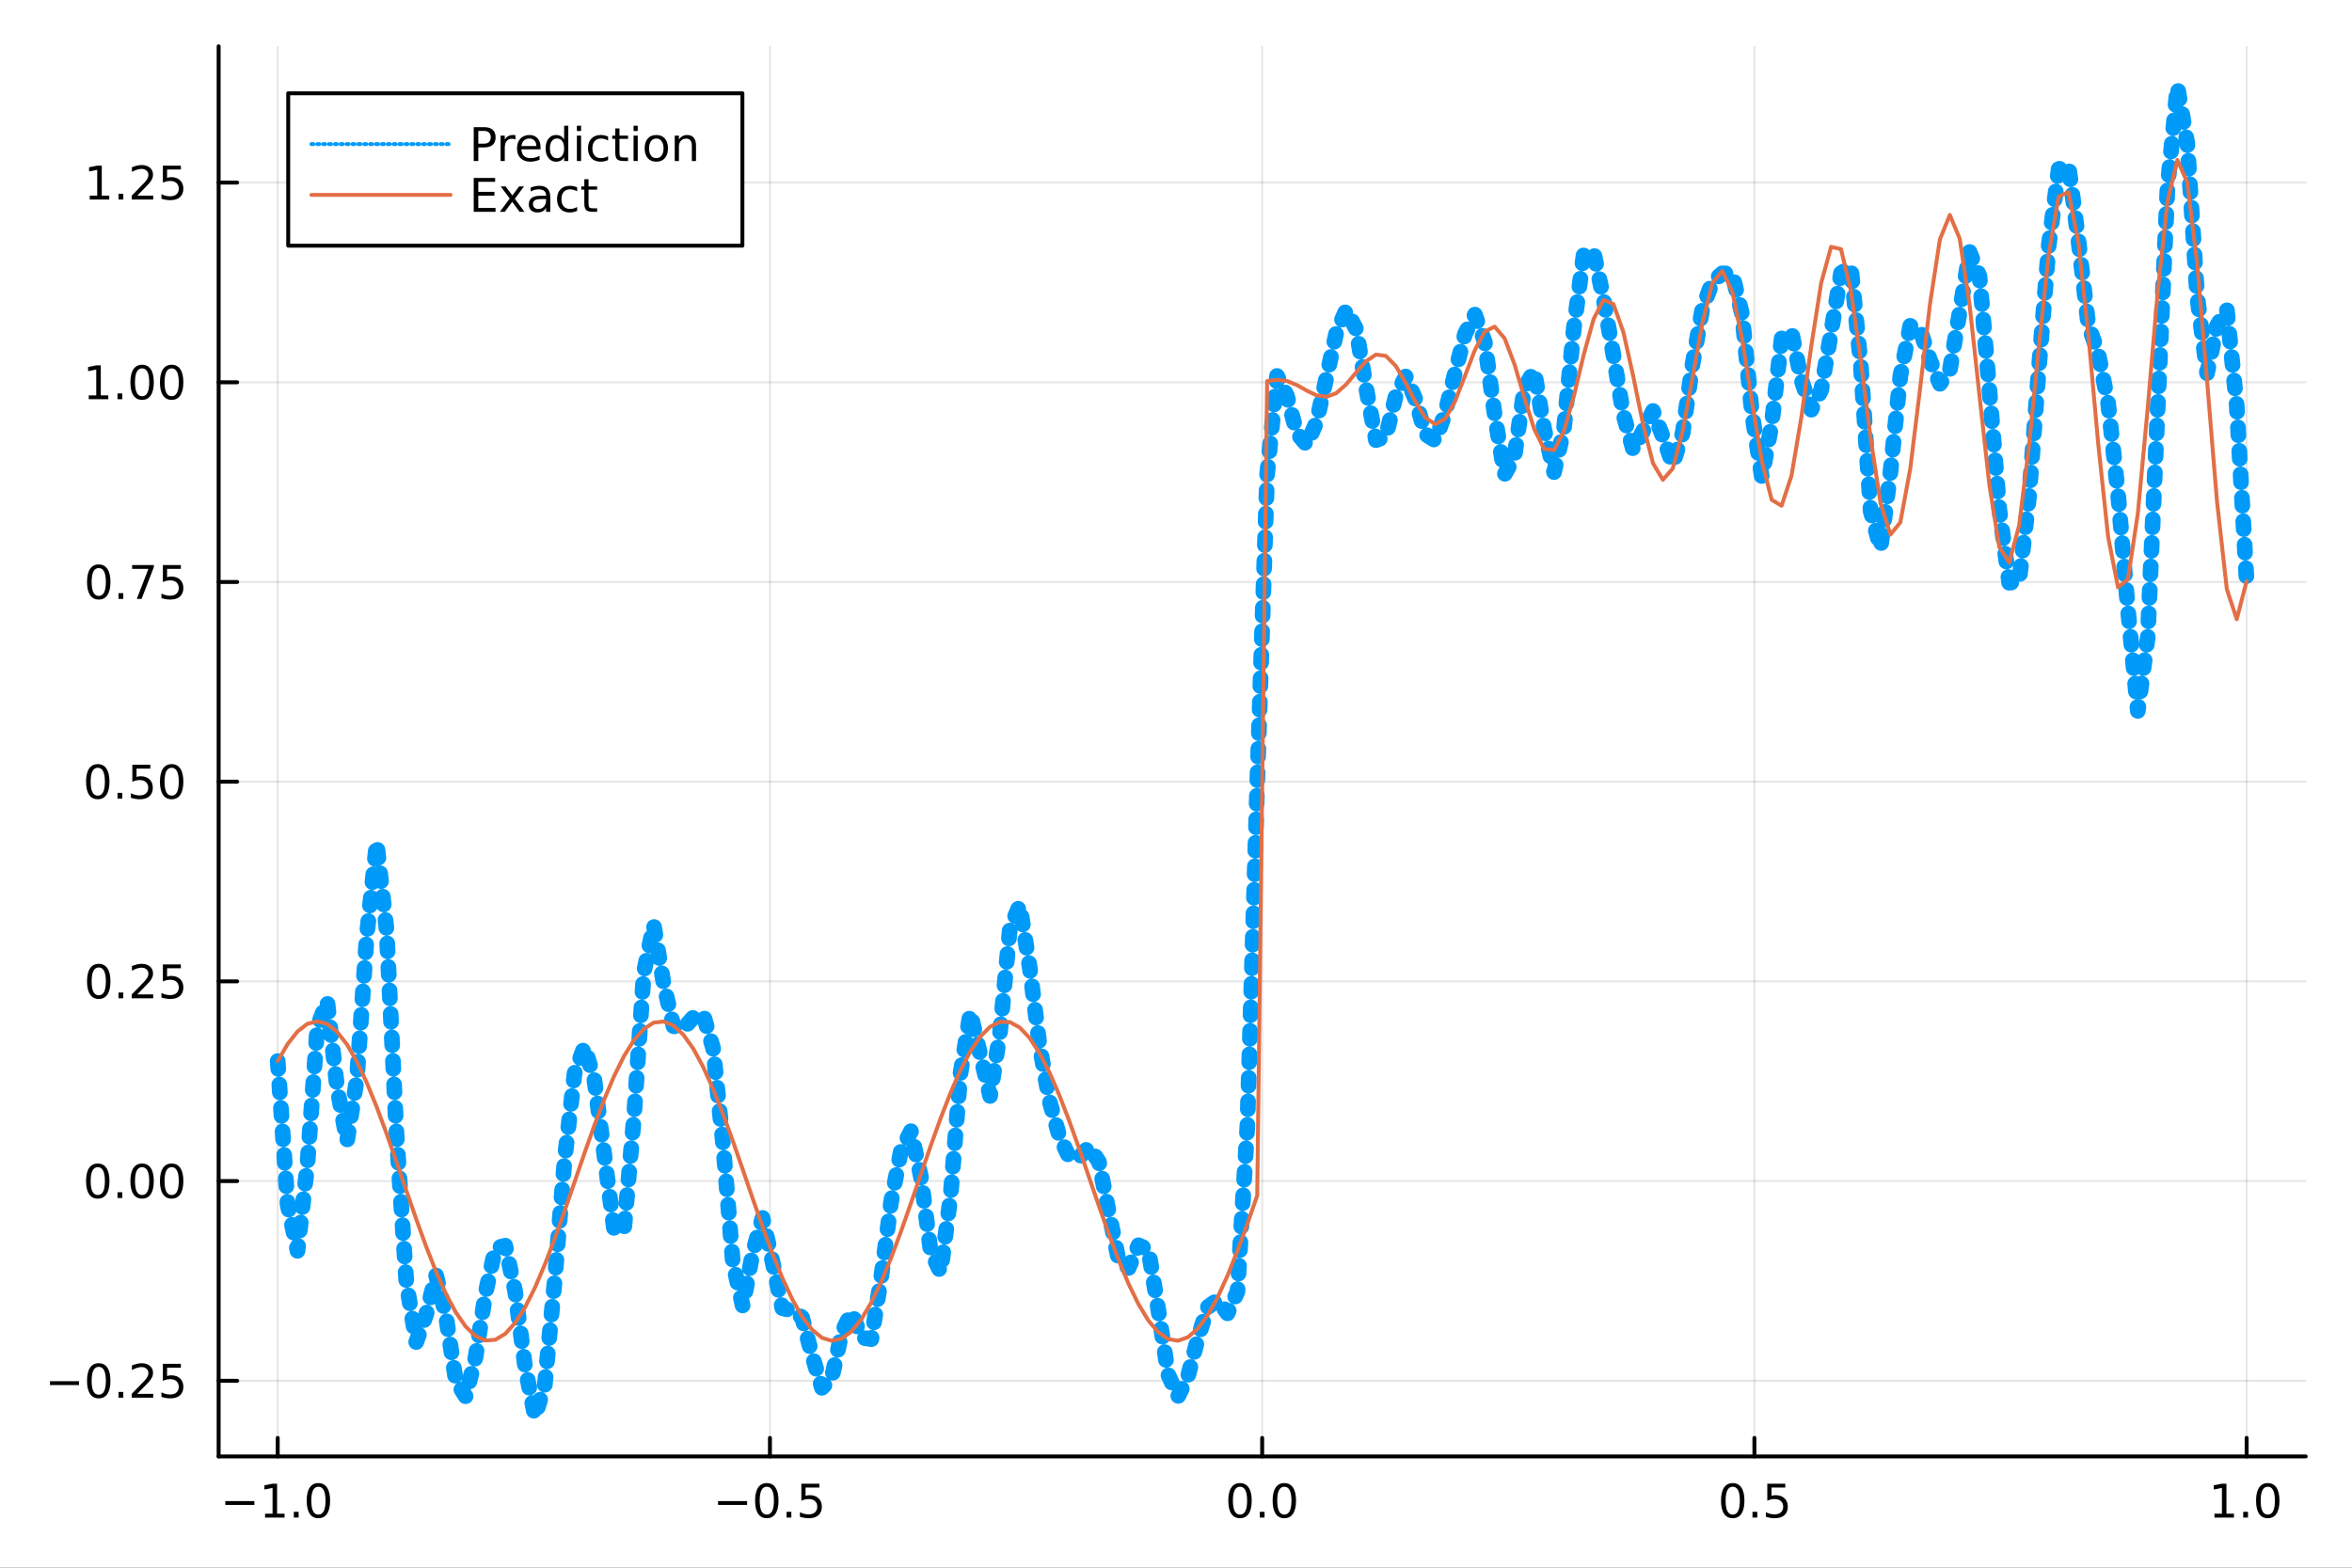 <?xml version="1.0" encoding="utf-8"?>
<svg xmlns="http://www.w3.org/2000/svg" xmlns:xlink="http://www.w3.org/1999/xlink" width="600" height="400" viewBox="0 0 2400 1600">
<rect x="0" y="0" width="2400" height="1600" fill="#333333" stroke="none"/>
<defs>
  <clipPath id="clip400">
    <rect x="0" y="0" width="2400" height="1600"/>
  </clipPath>
</defs>
<path clip-path="url(#clip400)" d="
M0 1600 L2400 1600 L2400 0 L0 0  Z
  " fill="#ffffff" fill-rule="evenodd" fill-opacity="1"/>
<defs>
  <clipPath id="clip401">
    <rect x="480" y="0" width="1681" height="1600"/>
  </clipPath>
</defs>
<path clip-path="url(#clip400)" d="
M223.103 1486.45 L2352.76 1486.45 L2352.76 47.244 L223.103 47.244  Z
  " fill="#ffffff" fill-rule="evenodd" fill-opacity="1"/>
<defs>
  <clipPath id="clip402">
    <rect x="223" y="47" width="2131" height="1440"/>
  </clipPath>
</defs>
<polyline clip-path="url(#clip402)" style="stroke:#000000; stroke-linecap:round; stroke-linejoin:round; stroke-width:2; stroke-opacity:0.1; fill:none" points="
  283.376,1486.45 283.376,47.244 
  "/>
<polyline clip-path="url(#clip402)" style="stroke:#000000; stroke-linecap:round; stroke-linejoin:round; stroke-width:2; stroke-opacity:0.1; fill:none" points="
  785.652,1486.45 785.652,47.244 
  "/>
<polyline clip-path="url(#clip402)" style="stroke:#000000; stroke-linecap:round; stroke-linejoin:round; stroke-width:2; stroke-opacity:0.1; fill:none" points="
  1287.93,1486.45 1287.93,47.244 
  "/>
<polyline clip-path="url(#clip402)" style="stroke:#000000; stroke-linecap:round; stroke-linejoin:round; stroke-width:2; stroke-opacity:0.1; fill:none" points="
  1790.21,1486.45 1790.21,47.244 
  "/>
<polyline clip-path="url(#clip402)" style="stroke:#000000; stroke-linecap:round; stroke-linejoin:round; stroke-width:2; stroke-opacity:0.1; fill:none" points="
  2292.48,1486.45 2292.48,47.244 
  "/>
<polyline clip-path="url(#clip400)" style="stroke:#000000; stroke-linecap:round; stroke-linejoin:round; stroke-width:4; stroke-opacity:1; fill:none" points="
  223.103,1486.45 2352.76,1486.45 
  "/>
<polyline clip-path="url(#clip400)" style="stroke:#000000; stroke-linecap:round; stroke-linejoin:round; stroke-width:4; stroke-opacity:1; fill:none" points="
  283.376,1486.45 283.376,1467.55 
  "/>
<polyline clip-path="url(#clip400)" style="stroke:#000000; stroke-linecap:round; stroke-linejoin:round; stroke-width:4; stroke-opacity:1; fill:none" points="
  785.652,1486.45 785.652,1467.55 
  "/>
<polyline clip-path="url(#clip400)" style="stroke:#000000; stroke-linecap:round; stroke-linejoin:round; stroke-width:4; stroke-opacity:1; fill:none" points="
  1287.93,1486.45 1287.93,1467.55 
  "/>
<polyline clip-path="url(#clip400)" style="stroke:#000000; stroke-linecap:round; stroke-linejoin:round; stroke-width:4; stroke-opacity:1; fill:none" points="
  1790.21,1486.45 1790.21,1467.55 
  "/>
<polyline clip-path="url(#clip400)" style="stroke:#000000; stroke-linecap:round; stroke-linejoin:round; stroke-width:4; stroke-opacity:1; fill:none" points="
  2292.48,1486.45 2292.48,1467.55 
  "/>
<path clip-path="url(#clip400)" d="M229.904 1532.02 L259.58 1532.02 L259.58 1535.95 L229.904 1535.95 L229.904 1532.02 Z" fill="#000000" fill-rule="evenodd" fill-opacity="1" /><path clip-path="url(#clip400)" d="M270.482 1544.91 L278.121 1544.91 L278.121 1518.55 L269.811 1520.21 L269.811 1515.95 L278.075 1514.29 L282.751 1514.29 L282.751 1544.91 L290.39 1544.91 L290.39 1548.85 L270.482 1548.85 L270.482 1544.91 Z" fill="#000000" fill-rule="evenodd" fill-opacity="1" /><path clip-path="url(#clip400)" d="M299.834 1542.97 L304.718 1542.97 L304.718 1548.85 L299.834 1548.85 L299.834 1542.97 Z" fill="#000000" fill-rule="evenodd" fill-opacity="1" /><path clip-path="url(#clip400)" d="M324.903 1517.37 Q321.292 1517.37 319.463 1520.93 Q317.658 1524.47 317.658 1531.6 Q317.658 1538.71 319.463 1542.27 Q321.292 1545.82 324.903 1545.82 Q328.538 1545.82 330.343 1542.27 Q332.172 1538.71 332.172 1531.6 Q332.172 1524.47 330.343 1520.93 Q328.538 1517.37 324.903 1517.37 M324.903 1513.66 Q330.713 1513.66 333.769 1518.27 Q336.848 1522.85 336.848 1531.6 Q336.848 1540.33 333.769 1544.94 Q330.713 1549.52 324.903 1549.52 Q319.093 1549.52 316.014 1544.94 Q312.959 1540.33 312.959 1531.6 Q312.959 1522.85 316.014 1518.27 Q319.093 1513.66 324.903 1513.66 Z" fill="#000000" fill-rule="evenodd" fill-opacity="1" /><path clip-path="url(#clip400)" d="M732.678 1532.02 L762.354 1532.02 L762.354 1535.95 L732.678 1535.95 L732.678 1532.02 Z" fill="#000000" fill-rule="evenodd" fill-opacity="1" /><path clip-path="url(#clip400)" d="M782.446 1517.37 Q778.835 1517.37 777.007 1520.93 Q775.201 1524.47 775.201 1531.6 Q775.201 1538.71 777.007 1542.27 Q778.835 1545.82 782.446 1545.82 Q786.081 1545.82 787.886 1542.27 Q789.715 1538.71 789.715 1531.6 Q789.715 1524.47 787.886 1520.93 Q786.081 1517.37 782.446 1517.37 M782.446 1513.66 Q788.257 1513.66 791.312 1518.27 Q794.391 1522.85 794.391 1531.6 Q794.391 1540.33 791.312 1544.94 Q788.257 1549.52 782.446 1549.52 Q776.636 1549.52 773.558 1544.94 Q770.502 1540.33 770.502 1531.6 Q770.502 1522.85 773.558 1518.27 Q776.636 1513.66 782.446 1513.66 Z" fill="#000000" fill-rule="evenodd" fill-opacity="1" /><path clip-path="url(#clip400)" d="M802.608 1542.97 L807.493 1542.97 L807.493 1548.85 L802.608 1548.85 L802.608 1542.97 Z" fill="#000000" fill-rule="evenodd" fill-opacity="1" /><path clip-path="url(#clip400)" d="M817.724 1514.29 L836.08 1514.29 L836.08 1518.22 L822.006 1518.22 L822.006 1526.7 Q823.025 1526.35 824.043 1526.19 Q825.062 1526 826.08 1526 Q831.867 1526 835.247 1529.17 Q838.627 1532.34 838.627 1537.76 Q838.627 1543.34 835.155 1546.44 Q831.682 1549.52 825.363 1549.52 Q823.187 1549.52 820.918 1549.15 Q818.673 1548.78 816.266 1548.04 L816.266 1543.34 Q818.349 1544.47 820.571 1545.03 Q822.793 1545.58 825.27 1545.58 Q829.275 1545.58 831.613 1543.48 Q833.951 1541.37 833.951 1537.76 Q833.951 1534.15 831.613 1532.04 Q829.275 1529.94 825.27 1529.94 Q823.395 1529.94 821.52 1530.35 Q819.668 1530.77 817.724 1531.65 L817.724 1514.29 Z" fill="#000000" fill-rule="evenodd" fill-opacity="1" /><path clip-path="url(#clip400)" d="M1265.31 1517.37 Q1261.7 1517.37 1259.87 1520.93 Q1258.07 1524.47 1258.07 1531.6 Q1258.07 1538.71 1259.87 1542.27 Q1261.7 1545.82 1265.31 1545.82 Q1268.95 1545.82 1270.75 1542.27 Q1272.58 1538.71 1272.58 1531.6 Q1272.58 1524.47 1270.75 1520.93 Q1268.95 1517.37 1265.31 1517.37 M1265.31 1513.66 Q1271.12 1513.66 1274.18 1518.27 Q1277.26 1522.85 1277.26 1531.6 Q1277.26 1540.33 1274.18 1544.94 Q1271.12 1549.52 1265.31 1549.52 Q1259.5 1549.52 1256.42 1544.94 Q1253.37 1540.33 1253.37 1531.6 Q1253.37 1522.85 1256.42 1518.27 Q1259.5 1513.66 1265.31 1513.66 Z" fill="#000000" fill-rule="evenodd" fill-opacity="1" /><path clip-path="url(#clip400)" d="M1285.48 1542.97 L1290.36 1542.97 L1290.36 1548.85 L1285.48 1548.85 L1285.48 1542.97 Z" fill="#000000" fill-rule="evenodd" fill-opacity="1" /><path clip-path="url(#clip400)" d="M1310.54 1517.37 Q1306.93 1517.37 1305.11 1520.93 Q1303.3 1524.47 1303.3 1531.6 Q1303.3 1538.71 1305.11 1542.27 Q1306.93 1545.82 1310.54 1545.82 Q1314.18 1545.82 1315.98 1542.27 Q1317.81 1538.71 1317.81 1531.6 Q1317.81 1524.47 1315.98 1520.93 Q1314.18 1517.37 1310.54 1517.37 M1310.54 1513.66 Q1316.35 1513.66 1319.41 1518.27 Q1322.49 1522.85 1322.49 1531.6 Q1322.49 1540.33 1319.41 1544.94 Q1316.35 1549.52 1310.54 1549.52 Q1304.73 1549.52 1301.66 1544.94 Q1298.6 1540.33 1298.6 1531.6 Q1298.6 1522.85 1301.66 1518.27 Q1304.73 1513.66 1310.54 1513.66 Z" fill="#000000" fill-rule="evenodd" fill-opacity="1" /><path clip-path="url(#clip400)" d="M1768.09 1517.37 Q1764.48 1517.37 1762.65 1520.93 Q1760.84 1524.47 1760.84 1531.6 Q1760.84 1538.71 1762.65 1542.27 Q1764.48 1545.82 1768.09 1545.82 Q1771.72 1545.82 1773.53 1542.27 Q1775.36 1538.71 1775.36 1531.6 Q1775.36 1524.47 1773.53 1520.93 Q1771.72 1517.37 1768.09 1517.37 M1768.09 1513.66 Q1773.9 1513.66 1776.95 1518.27 Q1780.03 1522.85 1780.03 1531.6 Q1780.03 1540.33 1776.95 1544.94 Q1773.9 1549.52 1768.09 1549.52 Q1762.28 1549.52 1759.2 1544.94 Q1756.14 1540.33 1756.14 1531.6 Q1756.14 1522.85 1759.2 1518.27 Q1762.28 1513.66 1768.09 1513.66 Z" fill="#000000" fill-rule="evenodd" fill-opacity="1" /><path clip-path="url(#clip400)" d="M1788.25 1542.97 L1793.13 1542.97 L1793.13 1548.85 L1788.25 1548.85 L1788.25 1542.97 Z" fill="#000000" fill-rule="evenodd" fill-opacity="1" /><path clip-path="url(#clip400)" d="M1803.37 1514.29 L1821.72 1514.29 L1821.72 1518.22 L1807.65 1518.22 L1807.65 1526.7 Q1808.67 1526.35 1809.69 1526.19 Q1810.7 1526 1811.72 1526 Q1817.51 1526 1820.89 1529.17 Q1824.27 1532.34 1824.27 1537.76 Q1824.27 1543.34 1820.8 1546.44 Q1817.32 1549.52 1811 1549.52 Q1808.83 1549.52 1806.56 1549.15 Q1804.31 1548.78 1801.91 1548.04 L1801.91 1543.34 Q1803.99 1544.47 1806.21 1545.03 Q1808.44 1545.58 1810.91 1545.58 Q1814.92 1545.58 1817.25 1543.48 Q1819.59 1541.37 1819.59 1537.76 Q1819.59 1534.15 1817.25 1532.04 Q1814.92 1529.94 1810.91 1529.94 Q1809.04 1529.94 1807.16 1530.35 Q1805.31 1530.77 1803.37 1531.65 L1803.37 1514.29 Z" fill="#000000" fill-rule="evenodd" fill-opacity="1" /><path clip-path="url(#clip400)" d="M2259.64 1544.91 L2267.27 1544.91 L2267.27 1518.55 L2258.96 1520.21 L2258.96 1515.95 L2267.23 1514.29 L2271.9 1514.29 L2271.9 1544.91 L2279.54 1544.91 L2279.54 1548.85 L2259.64 1548.85 L2259.64 1544.91 Z" fill="#000000" fill-rule="evenodd" fill-opacity="1" /><path clip-path="url(#clip400)" d="M2288.99 1542.97 L2293.87 1542.97 L2293.87 1548.85 L2288.99 1548.85 L2288.99 1542.97 Z" fill="#000000" fill-rule="evenodd" fill-opacity="1" /><path clip-path="url(#clip400)" d="M2314.06 1517.37 Q2310.45 1517.37 2308.62 1520.93 Q2306.81 1524.47 2306.81 1531.6 Q2306.81 1538.71 2308.62 1542.27 Q2310.45 1545.82 2314.06 1545.82 Q2317.69 1545.82 2319.5 1542.27 Q2321.33 1538.71 2321.33 1531.6 Q2321.33 1524.47 2319.5 1520.93 Q2317.69 1517.37 2314.06 1517.37 M2314.06 1513.66 Q2319.87 1513.66 2322.92 1518.27 Q2326 1522.85 2326 1531.6 Q2326 1540.33 2322.92 1544.94 Q2319.87 1549.52 2314.06 1549.52 Q2308.25 1549.52 2305.17 1544.94 Q2302.11 1540.33 2302.11 1531.6 Q2302.11 1522.85 2305.17 1518.27 Q2308.25 1513.66 2314.06 1513.66 Z" fill="#000000" fill-rule="evenodd" fill-opacity="1" /><polyline clip-path="url(#clip402)" style="stroke:#000000; stroke-linecap:round; stroke-linejoin:round; stroke-width:2; stroke-opacity:0.1; fill:none" points="
  223.103,1409.22 2352.76,1409.22 
  "/>
<polyline clip-path="url(#clip402)" style="stroke:#000000; stroke-linecap:round; stroke-linejoin:round; stroke-width:2; stroke-opacity:0.1; fill:none" points="
  223.103,1205.41 2352.76,1205.41 
  "/>
<polyline clip-path="url(#clip402)" style="stroke:#000000; stroke-linecap:round; stroke-linejoin:round; stroke-width:2; stroke-opacity:0.1; fill:none" points="
  223.103,1001.6 2352.76,1001.6 
  "/>
<polyline clip-path="url(#clip402)" style="stroke:#000000; stroke-linecap:round; stroke-linejoin:round; stroke-width:2; stroke-opacity:0.1; fill:none" points="
  223.103,797.786 2352.76,797.786 
  "/>
<polyline clip-path="url(#clip402)" style="stroke:#000000; stroke-linecap:round; stroke-linejoin:round; stroke-width:2; stroke-opacity:0.1; fill:none" points="
  223.103,593.974 2352.76,593.974 
  "/>
<polyline clip-path="url(#clip402)" style="stroke:#000000; stroke-linecap:round; stroke-linejoin:round; stroke-width:2; stroke-opacity:0.1; fill:none" points="
  223.103,390.161 2352.76,390.161 
  "/>
<polyline clip-path="url(#clip402)" style="stroke:#000000; stroke-linecap:round; stroke-linejoin:round; stroke-width:2; stroke-opacity:0.1; fill:none" points="
  223.103,186.348 2352.76,186.348 
  "/>
<polyline clip-path="url(#clip400)" style="stroke:#000000; stroke-linecap:round; stroke-linejoin:round; stroke-width:4; stroke-opacity:1; fill:none" points="
  223.103,1486.45 223.103,47.244 
  "/>
<polyline clip-path="url(#clip400)" style="stroke:#000000; stroke-linecap:round; stroke-linejoin:round; stroke-width:4; stroke-opacity:1; fill:none" points="
  223.103,1409.22 242,1409.22 
  "/>
<polyline clip-path="url(#clip400)" style="stroke:#000000; stroke-linecap:round; stroke-linejoin:round; stroke-width:4; stroke-opacity:1; fill:none" points="
  223.103,1205.41 242,1205.41 
  "/>
<polyline clip-path="url(#clip400)" style="stroke:#000000; stroke-linecap:round; stroke-linejoin:round; stroke-width:4; stroke-opacity:1; fill:none" points="
  223.103,1001.6 242,1001.6 
  "/>
<polyline clip-path="url(#clip400)" style="stroke:#000000; stroke-linecap:round; stroke-linejoin:round; stroke-width:4; stroke-opacity:1; fill:none" points="
  223.103,797.786 242,797.786 
  "/>
<polyline clip-path="url(#clip400)" style="stroke:#000000; stroke-linecap:round; stroke-linejoin:round; stroke-width:4; stroke-opacity:1; fill:none" points="
  223.103,593.974 242,593.974 
  "/>
<polyline clip-path="url(#clip400)" style="stroke:#000000; stroke-linecap:round; stroke-linejoin:round; stroke-width:4; stroke-opacity:1; fill:none" points="
  223.103,390.161 242,390.161 
  "/>
<polyline clip-path="url(#clip400)" style="stroke:#000000; stroke-linecap:round; stroke-linejoin:round; stroke-width:4; stroke-opacity:1; fill:none" points="
  223.103,186.348 242,186.348 
  "/>
<path clip-path="url(#clip400)" d="M50.992 1409.68 L80.668 1409.68 L80.668 1413.61 L50.992 1413.61 L50.992 1409.68 Z" fill="#000000" fill-rule="evenodd" fill-opacity="1" /><path clip-path="url(#clip400)" d="M100.76 1395.02 Q97.149 1395.02 95.321 1398.59 Q93.515 1402.13 93.515 1409.26 Q93.515 1416.37 95.321 1419.93 Q97.149 1423.47 100.76 1423.47 Q104.395 1423.47 106.2 1419.93 Q108.029 1416.37 108.029 1409.26 Q108.029 1402.13 106.2 1398.59 Q104.395 1395.02 100.76 1395.02 M100.76 1391.32 Q106.571 1391.32 109.626 1395.93 Q112.705 1400.51 112.705 1409.26 Q112.705 1417.99 109.626 1422.59 Q106.571 1427.18 100.76 1427.18 Q94.95 1427.18 91.871 1422.59 Q88.816 1417.99 88.816 1409.26 Q88.816 1400.51 91.871 1395.93 Q94.95 1391.32 100.76 1391.32 Z" fill="#000000" fill-rule="evenodd" fill-opacity="1" /><path clip-path="url(#clip400)" d="M120.922 1420.63 L125.807 1420.63 L125.807 1426.5 L120.922 1426.5 L120.922 1420.63 Z" fill="#000000" fill-rule="evenodd" fill-opacity="1" /><path clip-path="url(#clip400)" d="M140.019 1422.57 L156.339 1422.57 L156.339 1426.5 L134.394 1426.5 L134.394 1422.57 Q137.056 1419.81 141.64 1415.19 Q146.246 1410.53 147.427 1409.19 Q149.672 1406.67 150.552 1404.93 Q151.455 1403.17 151.455 1401.48 Q151.455 1398.73 149.51 1396.99 Q147.589 1395.25 144.487 1395.25 Q142.288 1395.25 139.834 1396.02 Q137.404 1396.78 134.626 1398.33 L134.626 1393.61 Q137.45 1392.48 139.904 1391.9 Q142.357 1391.32 144.394 1391.32 Q149.765 1391.32 152.959 1394 Q156.154 1396.69 156.154 1401.18 Q156.154 1403.31 155.343 1405.23 Q154.556 1407.13 152.45 1409.72 Q151.871 1410.39 148.769 1413.61 Q145.668 1416.81 140.019 1422.57 Z" fill="#000000" fill-rule="evenodd" fill-opacity="1" /><path clip-path="url(#clip400)" d="M166.2 1391.94 L184.556 1391.94 L184.556 1395.88 L170.482 1395.88 L170.482 1404.35 Q171.501 1404 172.519 1403.84 Q173.538 1403.66 174.556 1403.66 Q180.343 1403.66 183.723 1406.83 Q187.103 1410 187.103 1415.42 Q187.103 1421 183.63 1424.1 Q180.158 1427.18 173.839 1427.18 Q171.663 1427.18 169.394 1426.81 Q167.149 1426.44 164.742 1425.69 L164.742 1421 Q166.825 1422.13 169.047 1422.69 Q171.269 1423.24 173.746 1423.24 Q177.751 1423.24 180.089 1421.13 Q182.427 1419.03 182.427 1415.42 Q182.427 1411.81 180.089 1409.7 Q177.751 1407.59 173.746 1407.59 Q171.871 1407.59 169.996 1408.01 Q168.144 1408.43 166.2 1409.31 L166.2 1391.94 Z" fill="#000000" fill-rule="evenodd" fill-opacity="1" /><path clip-path="url(#clip400)" d="M99.765 1191.21 Q96.154 1191.21 94.325 1194.78 Q92.52 1198.32 92.52 1205.45 Q92.52 1212.55 94.325 1216.12 Q96.154 1219.66 99.765 1219.66 Q103.399 1219.66 105.205 1216.12 Q107.033 1212.55 107.033 1205.45 Q107.033 1198.32 105.205 1194.78 Q103.399 1191.21 99.765 1191.21 M99.765 1187.51 Q105.575 1187.51 108.631 1192.11 Q111.709 1196.7 111.709 1205.45 Q111.709 1214.17 108.631 1218.78 Q105.575 1223.36 99.765 1223.36 Q93.955 1223.36 90.876 1218.78 Q87.821 1214.17 87.821 1205.45 Q87.821 1196.7 90.876 1192.11 Q93.955 1187.51 99.765 1187.51 Z" fill="#000000" fill-rule="evenodd" fill-opacity="1" /><path clip-path="url(#clip400)" d="M119.927 1216.81 L124.811 1216.81 L124.811 1222.69 L119.927 1222.69 L119.927 1216.81 Z" fill="#000000" fill-rule="evenodd" fill-opacity="1" /><path clip-path="url(#clip400)" d="M144.996 1191.21 Q141.385 1191.21 139.556 1194.78 Q137.751 1198.32 137.751 1205.45 Q137.751 1212.55 139.556 1216.12 Q141.385 1219.66 144.996 1219.66 Q148.63 1219.66 150.436 1216.12 Q152.265 1212.55 152.265 1205.45 Q152.265 1198.32 150.436 1194.78 Q148.63 1191.21 144.996 1191.21 M144.996 1187.51 Q150.806 1187.51 153.862 1192.11 Q156.941 1196.7 156.941 1205.45 Q156.941 1214.17 153.862 1218.78 Q150.806 1223.36 144.996 1223.36 Q139.186 1223.36 136.107 1218.78 Q133.052 1214.17 133.052 1205.45 Q133.052 1196.7 136.107 1192.11 Q139.186 1187.51 144.996 1187.51 Z" fill="#000000" fill-rule="evenodd" fill-opacity="1" /><path clip-path="url(#clip400)" d="M175.158 1191.21 Q171.547 1191.21 169.718 1194.78 Q167.913 1198.32 167.913 1205.45 Q167.913 1212.55 169.718 1216.12 Q171.547 1219.66 175.158 1219.66 Q178.792 1219.66 180.598 1216.12 Q182.427 1212.55 182.427 1205.45 Q182.427 1198.32 180.598 1194.78 Q178.792 1191.21 175.158 1191.21 M175.158 1187.51 Q180.968 1187.51 184.024 1192.11 Q187.103 1196.7 187.103 1205.45 Q187.103 1214.17 184.024 1218.78 Q180.968 1223.36 175.158 1223.36 Q169.348 1223.36 166.269 1218.78 Q163.214 1214.17 163.214 1205.45 Q163.214 1196.7 166.269 1192.11 Q169.348 1187.51 175.158 1187.51 Z" fill="#000000" fill-rule="evenodd" fill-opacity="1" /><path clip-path="url(#clip400)" d="M100.76 987.398 Q97.149 987.398 95.321 990.963 Q93.515 994.504 93.515 1001.63 Q93.515 1008.74 95.321 1012.31 Q97.149 1015.85 100.76 1015.85 Q104.395 1015.85 106.2 1012.31 Q108.029 1008.74 108.029 1001.63 Q108.029 994.504 106.2 990.963 Q104.395 987.398 100.76 987.398 M100.76 983.694 Q106.571 983.694 109.626 988.301 Q112.705 992.884 112.705 1001.63 Q112.705 1010.36 109.626 1014.97 Q106.571 1019.55 100.76 1019.55 Q94.95 1019.55 91.871 1014.97 Q88.816 1010.36 88.816 1001.63 Q88.816 992.884 91.871 988.301 Q94.95 983.694 100.76 983.694 Z" fill="#000000" fill-rule="evenodd" fill-opacity="1" /><path clip-path="url(#clip400)" d="M120.922 1013 L125.807 1013 L125.807 1018.88 L120.922 1018.88 L120.922 1013 Z" fill="#000000" fill-rule="evenodd" fill-opacity="1" /><path clip-path="url(#clip400)" d="M140.019 1014.94 L156.339 1014.94 L156.339 1018.88 L134.394 1018.88 L134.394 1014.94 Q137.056 1012.19 141.64 1007.56 Q146.246 1002.91 147.427 1001.56 Q149.672 999.041 150.552 997.305 Q151.455 995.546 151.455 993.856 Q151.455 991.101 149.51 989.365 Q147.589 987.629 144.487 987.629 Q142.288 987.629 139.834 988.393 Q137.404 989.157 134.626 990.708 L134.626 985.986 Q137.45 984.851 139.904 984.273 Q142.357 983.694 144.394 983.694 Q149.765 983.694 152.959 986.379 Q156.154 989.064 156.154 993.555 Q156.154 995.685 155.343 997.606 Q154.556 999.504 152.45 1002.1 Q151.871 1002.77 148.769 1005.99 Q145.668 1009.18 140.019 1014.94 Z" fill="#000000" fill-rule="evenodd" fill-opacity="1" /><path clip-path="url(#clip400)" d="M166.2 984.319 L184.556 984.319 L184.556 988.254 L170.482 988.254 L170.482 996.726 Q171.501 996.379 172.519 996.217 Q173.538 996.032 174.556 996.032 Q180.343 996.032 183.723 999.203 Q187.103 1002.37 187.103 1007.79 Q187.103 1013.37 183.63 1016.47 Q180.158 1019.55 173.839 1019.55 Q171.663 1019.55 169.394 1019.18 Q167.149 1018.81 164.742 1018.07 L164.742 1013.37 Q166.825 1014.5 169.047 1015.06 Q171.269 1015.62 173.746 1015.62 Q177.751 1015.62 180.089 1013.51 Q182.427 1011.4 182.427 1007.79 Q182.427 1004.18 180.089 1002.07 Q177.751 999.967 173.746 999.967 Q171.871 999.967 169.996 1000.38 Q168.144 1000.8 166.2 1001.68 L166.2 984.319 Z" fill="#000000" fill-rule="evenodd" fill-opacity="1" /><path clip-path="url(#clip400)" d="M99.765 783.585 Q96.154 783.585 94.325 787.15 Q92.52 790.691 92.52 797.821 Q92.52 804.927 94.325 808.492 Q96.154 812.034 99.765 812.034 Q103.399 812.034 105.205 808.492 Q107.033 804.927 107.033 797.821 Q107.033 790.691 105.205 787.15 Q103.399 783.585 99.765 783.585 M99.765 779.881 Q105.575 779.881 108.631 784.488 Q111.709 789.071 111.709 797.821 Q111.709 806.548 108.631 811.154 Q105.575 815.738 99.765 815.738 Q93.955 815.738 90.876 811.154 Q87.821 806.548 87.821 797.821 Q87.821 789.071 90.876 784.488 Q93.955 779.881 99.765 779.881 Z" fill="#000000" fill-rule="evenodd" fill-opacity="1" /><path clip-path="url(#clip400)" d="M119.927 809.187 L124.811 809.187 L124.811 815.066 L119.927 815.066 L119.927 809.187 Z" fill="#000000" fill-rule="evenodd" fill-opacity="1" /><path clip-path="url(#clip400)" d="M135.043 780.506 L153.399 780.506 L153.399 784.441 L139.325 784.441 L139.325 792.914 Q140.343 792.566 141.362 792.404 Q142.381 792.219 143.399 792.219 Q149.186 792.219 152.566 795.39 Q155.945 798.562 155.945 803.978 Q155.945 809.557 152.473 812.659 Q149.001 815.738 142.681 815.738 Q140.506 815.738 138.237 815.367 Q135.992 814.997 133.584 814.256 L133.584 809.557 Q135.668 810.691 137.89 811.247 Q140.112 811.802 142.589 811.802 Q146.593 811.802 148.931 809.696 Q151.269 807.589 151.269 803.978 Q151.269 800.367 148.931 798.261 Q146.593 796.154 142.589 796.154 Q140.714 796.154 138.839 796.571 Q136.987 796.988 135.043 797.867 L135.043 780.506 Z" fill="#000000" fill-rule="evenodd" fill-opacity="1" /><path clip-path="url(#clip400)" d="M175.158 783.585 Q171.547 783.585 169.718 787.15 Q167.913 790.691 167.913 797.821 Q167.913 804.927 169.718 808.492 Q171.547 812.034 175.158 812.034 Q178.792 812.034 180.598 808.492 Q182.427 804.927 182.427 797.821 Q182.427 790.691 180.598 787.15 Q178.792 783.585 175.158 783.585 M175.158 779.881 Q180.968 779.881 184.024 784.488 Q187.103 789.071 187.103 797.821 Q187.103 806.548 184.024 811.154 Q180.968 815.738 175.158 815.738 Q169.348 815.738 166.269 811.154 Q163.214 806.548 163.214 797.821 Q163.214 789.071 166.269 784.488 Q169.348 779.881 175.158 779.881 Z" fill="#000000" fill-rule="evenodd" fill-opacity="1" /><path clip-path="url(#clip400)" d="M100.76 579.772 Q97.149 579.772 95.321 583.337 Q93.515 586.879 93.515 594.008 Q93.515 601.115 95.321 604.679 Q97.149 608.221 100.76 608.221 Q104.395 608.221 106.2 604.679 Q108.029 601.115 108.029 594.008 Q108.029 586.879 106.2 583.337 Q104.395 579.772 100.76 579.772 M100.76 576.069 Q106.571 576.069 109.626 580.675 Q112.705 585.258 112.705 594.008 Q112.705 602.735 109.626 607.341 Q106.571 611.925 100.76 611.925 Q94.95 611.925 91.871 607.341 Q88.816 602.735 88.816 594.008 Q88.816 585.258 91.871 580.675 Q94.95 576.069 100.76 576.069 Z" fill="#000000" fill-rule="evenodd" fill-opacity="1" /><path clip-path="url(#clip400)" d="M120.922 605.374 L125.807 605.374 L125.807 611.254 L120.922 611.254 L120.922 605.374 Z" fill="#000000" fill-rule="evenodd" fill-opacity="1" /><path clip-path="url(#clip400)" d="M134.811 576.694 L157.033 576.694 L157.033 578.684 L144.487 611.254 L139.603 611.254 L151.408 580.629 L134.811 580.629 L134.811 576.694 Z" fill="#000000" fill-rule="evenodd" fill-opacity="1" /><path clip-path="url(#clip400)" d="M166.2 576.694 L184.556 576.694 L184.556 580.629 L170.482 580.629 L170.482 589.101 Q171.501 588.754 172.519 588.592 Q173.538 588.406 174.556 588.406 Q180.343 588.406 183.723 591.578 Q187.103 594.749 187.103 600.166 Q187.103 605.744 183.63 608.846 Q180.158 611.925 173.839 611.925 Q171.663 611.925 169.394 611.554 Q167.149 611.184 164.742 610.443 L164.742 605.744 Q166.825 606.879 169.047 607.434 Q171.269 607.99 173.746 607.99 Q177.751 607.99 180.089 605.883 Q182.427 603.777 182.427 600.166 Q182.427 596.555 180.089 594.448 Q177.751 592.342 173.746 592.342 Q171.871 592.342 169.996 592.758 Q168.144 593.175 166.2 594.055 L166.2 576.694 Z" fill="#000000" fill-rule="evenodd" fill-opacity="1" /><path clip-path="url(#clip400)" d="M90.575 403.506 L98.214 403.506 L98.214 377.14 L89.904 378.807 L89.904 374.547 L98.168 372.881 L102.844 372.881 L102.844 403.506 L110.483 403.506 L110.483 407.441 L90.575 407.441 L90.575 403.506 Z" fill="#000000" fill-rule="evenodd" fill-opacity="1" /><path clip-path="url(#clip400)" d="M119.927 401.561 L124.811 401.561 L124.811 407.441 L119.927 407.441 L119.927 401.561 Z" fill="#000000" fill-rule="evenodd" fill-opacity="1" /><path clip-path="url(#clip400)" d="M144.996 375.959 Q141.385 375.959 139.556 379.524 Q137.751 383.066 137.751 390.195 Q137.751 397.302 139.556 400.867 Q141.385 404.408 144.996 404.408 Q148.63 404.408 150.436 400.867 Q152.265 397.302 152.265 390.195 Q152.265 383.066 150.436 379.524 Q148.63 375.959 144.996 375.959 M144.996 372.256 Q150.806 372.256 153.862 376.862 Q156.941 381.445 156.941 390.195 Q156.941 398.922 153.862 403.529 Q150.806 408.112 144.996 408.112 Q139.186 408.112 136.107 403.529 Q133.052 398.922 133.052 390.195 Q133.052 381.445 136.107 376.862 Q139.186 372.256 144.996 372.256 Z" fill="#000000" fill-rule="evenodd" fill-opacity="1" /><path clip-path="url(#clip400)" d="M175.158 375.959 Q171.547 375.959 169.718 379.524 Q167.913 383.066 167.913 390.195 Q167.913 397.302 169.718 400.867 Q171.547 404.408 175.158 404.408 Q178.792 404.408 180.598 400.867 Q182.427 397.302 182.427 390.195 Q182.427 383.066 180.598 379.524 Q178.792 375.959 175.158 375.959 M175.158 372.256 Q180.968 372.256 184.024 376.862 Q187.103 381.445 187.103 390.195 Q187.103 398.922 184.024 403.529 Q180.968 408.112 175.158 408.112 Q169.348 408.112 166.269 403.529 Q163.214 398.922 163.214 390.195 Q163.214 381.445 166.269 376.862 Q169.348 372.256 175.158 372.256 Z" fill="#000000" fill-rule="evenodd" fill-opacity="1" /><path clip-path="url(#clip400)" d="M91.571 199.693 L99.21 199.693 L99.21 173.327 L90.899 174.994 L90.899 170.735 L99.163 169.068 L103.839 169.068 L103.839 199.693 L111.478 199.693 L111.478 203.628 L91.571 203.628 L91.571 199.693 Z" fill="#000000" fill-rule="evenodd" fill-opacity="1" /><path clip-path="url(#clip400)" d="M120.922 197.748 L125.807 197.748 L125.807 203.628 L120.922 203.628 L120.922 197.748 Z" fill="#000000" fill-rule="evenodd" fill-opacity="1" /><path clip-path="url(#clip400)" d="M140.019 199.693 L156.339 199.693 L156.339 203.628 L134.394 203.628 L134.394 199.693 Q137.056 196.938 141.64 192.309 Q146.246 187.656 147.427 186.313 Q149.672 183.79 150.552 182.054 Q151.455 180.295 151.455 178.605 Q151.455 175.85 149.51 174.114 Q147.589 172.378 144.487 172.378 Q142.288 172.378 139.834 173.142 Q137.404 173.906 134.626 175.457 L134.626 170.735 Q137.45 169.6 139.904 169.022 Q142.357 168.443 144.394 168.443 Q149.765 168.443 152.959 171.128 Q156.154 173.813 156.154 178.304 Q156.154 180.434 155.343 182.355 Q154.556 184.253 152.45 186.846 Q151.871 187.517 148.769 190.734 Q145.668 193.929 140.019 199.693 Z" fill="#000000" fill-rule="evenodd" fill-opacity="1" /><path clip-path="url(#clip400)" d="M166.2 169.068 L184.556 169.068 L184.556 173.003 L170.482 173.003 L170.482 181.475 Q171.501 181.128 172.519 180.966 Q173.538 180.781 174.556 180.781 Q180.343 180.781 183.723 183.952 Q187.103 187.123 187.103 192.54 Q187.103 198.119 183.63 201.221 Q180.158 204.299 173.839 204.299 Q171.663 204.299 169.394 203.929 Q167.149 203.558 164.742 202.818 L164.742 198.119 Q166.825 199.253 169.047 199.809 Q171.269 200.364 173.746 200.364 Q177.751 200.364 180.089 198.258 Q182.427 196.151 182.427 192.54 Q182.427 188.929 180.089 186.822 Q177.751 184.716 173.746 184.716 Q171.871 184.716 169.996 185.133 Q168.144 185.549 166.2 186.429 L166.2 169.068 Z" fill="#000000" fill-rule="evenodd" fill-opacity="1" /><polyline clip-path="url(#clip402)" style="stroke:#009af9; stroke-linecap:round; stroke-linejoin:round; stroke-width:16; stroke-opacity:1; fill:none" stroke-dasharray="8, 16" points="
  283.376,1082.96 293.472,1229.34 303.568,1276.58 313.664,1188.48 323.76,1048.53 333.856,1021.52 343.952,1109.32 354.048,1165.01 364.144,1101.31 374.24,955.156 
  384.336,860.015 394.432,948.471 404.528,1155.97 414.624,1308.61 424.72,1369.67 434.816,1341.71 444.912,1301.33 455.008,1342.94 465.104,1409.13 475.2,1425.18 
  485.296,1384.97 495.392,1320.01 505.488,1273.97 515.584,1271.37 525.68,1318.1 535.776,1394.6 545.872,1445.72 555.968,1413.13 566.064,1306.3 576.16,1183.52 
  586.256,1095.52 596.352,1068.26 606.448,1101.67 616.544,1177.91 626.64,1254.99 636.736,1255.57 646.832,1141.04 656.928,992.76 667.024,943.795 677.12,1003.71 
  687.216,1047.25 697.312,1049.81 707.408,1038.43 717.504,1035.11 727.6,1069.69 737.696,1166.08 747.792,1287.97 757.888,1332.96 767.984,1278.95 778.08,1243.06 
  788.176,1287.36 798.272,1335.1 808.369,1337.67 818.465,1344.67 828.561,1382.78 838.657,1416.41 848.753,1406.21 858.849,1360.22 868.945,1339.54 879.041,1365.22 
  889.137,1366.72 899.233,1303.33 909.329,1226.28 919.425,1174 929.521,1154.54 939.617,1200.69 949.713,1277.34 959.809,1298.37 969.905,1221.26 980.001,1096.07 
  990.097,1033.33 1000.19,1076.07 1010.29,1118.54 1020.38,1054.08 1030.48,947.62 1040.58,923.791 1050.67,987.168 1060.77,1066.7 1070.86,1123.35 1080.96,1159.62 
  1091.06,1181.12 1101.15,1181.29 1111.25,1170.54 1121.34,1185.73 1131.44,1237.29 1141.54,1286.3 1151.63,1294.06 1161.73,1270.94 1171.83,1275.43 1181.92,1336.73 
  1192.02,1403.01 1202.11,1425.08 1212.21,1404.5 1222.31,1365.93 1232.4,1334.04 1242.5,1326.73 1252.59,1340.39 1262.69,1318.22 1272.79,1149.78 1282.88,800.143 
  1292.98,484.113 1303.07,383.738 1313.17,403.892 1323.27,441.831 1333.36,453.939 1343.46,430.487 1353.55,385.052 1363.65,339.231 1373.75,316.29 1383.84,335.896 
  1393.94,395.586 1404.03,449.205 1414.13,445.628 1424.23,404.122 1434.32,384.29 1444.42,407.817 1454.51,443.094 1464.61,449.506 1474.71,421.475 1484.8,380.161 
  1494.9,340.79 1504.99,321.128 1515.09,349.044 1525.19,423.297 1535.28,484.193 1545.38,465.887 1555.47,395.973 1565.57,378.331 1575.67,437.786 1585.76,481.825 
  1595.86,437.63 1605.95,334.881 1616.05,259.243 1626.15,257.294 1636.24,304.709 1646.34,362.545 1656.43,422.789 1666.53,459.069 1676.63,439.887 1686.72,419.461 
  1696.82,445.65 1706.91,473.871 1717.01,441.924 1727.11,371.565 1737.2,314.725 1747.3,287.736 1757.39,279.019 1767.49,279.046 1777.59,320.561 1787.68,421.302 
  1797.78,486.83 1807.87,432.696 1817.97,345.462 1828.07,338.967 1838.16,387.706 1848.26,418.107 1858.35,398.064 1868.45,339.216 1878.55,278.779 1888.64,272.262 
  1898.74,372.086 1908.83,521.651 1918.93,559.516 1929.03,481.599 1939.12,383.769 1949.22,332.561 1959.31,336.537 1969.41,367.604 1979.51,391.69 1989.6,377.99 
  1999.7,318.039 2009.79,257.227 2019.89,282.048 2029.99,398.014 2040.08,519.499 2050.18,594.739 2060.27,593.599 2070.37,507.442 2080.47,375.889 2090.56,250.412 
  2100.66,172.597 2110.75,168.878 2120.85,245.588 2130.95,331.918 2141.04,360.287 2151.14,411.474 2161.23,503.529 2171.33,621.821 2181.43,725.503 2191.52,650.651 
  2201.62,418.522 2211.71,191.846 2221.81,87.976 2231.91,146.339 2242,302.011 2252.1,380.912 2262.19,332.47 2272.29,315.635 2282.39,414.22 2292.48,592.988 
  
  "/>
<polyline clip-path="url(#clip402)" style="stroke:#e26f46; stroke-linecap:round; stroke-linejoin:round; stroke-width:4; stroke-opacity:1; fill:none" points="
  283.376,1082.96 293.472,1065.59 303.568,1052.78 313.664,1044.95 323.76,1042.36 333.856,1045.09 343.952,1053.06 354.048,1065.99 364.144,1083.48 374.24,1104.94 
  384.336,1129.69 394.432,1156.9 404.528,1185.7 414.624,1215.14 424.72,1244.27 434.816,1272.13 444.912,1297.8 455.008,1320.47 465.104,1339.38 475.2,1353.91 
  485.296,1363.6 495.392,1368.13 505.488,1367.35 515.584,1361.28 525.68,1350.12 535.776,1334.24 545.872,1314.16 555.968,1290.53 566.064,1264.12 576.16,1235.79 
  586.256,1206.47 596.352,1177.12 606.448,1148.69 616.544,1122.11 626.64,1098.25 636.736,1077.89 646.832,1061.69 656.928,1050.18 667.024,1043.74 677.12,1042.57 
  687.216,1046.72 697.312,1056.05 707.408,1070.25 717.504,1088.86 727.6,1111.28 737.696,1136.77 747.792,1164.5 757.888,1193.57 767.984,1223.02 778.08,1251.9 
  788.176,1279.26 798.272,1304.21 808.369,1325.93 818.465,1343.72 828.561,1357 838.657,1365.33 848.753,1368.44 858.849,1366.23 868.945,1358.77 879.041,1346.31 
  889.137,1329.25 899.233,1308.14 909.329,1283.69 919.425,1256.68 929.521,1227.99 939.617,1198.57 949.713,1169.37 959.809,1141.35 969.905,1115.42 980.001,1092.42 
  990.097,1073.12 1000.19,1058.13 1010.29,1047.95 1020.38,1042.9 1030.48,1043.17 1040.58,1048.72 1050.67,1059.39 1060.77,1074.83 1070.86,1094.53 1080.96,1117.84 
  1091.06,1144.02 1101.15,1172.2 1111.25,1201.46 1121.34,1230.85 1131.44,1259.41 1141.54,1286.21 1151.63,1310.37 1161.73,1331.11 1171.83,1347.74 1181.92,1359.73 
  1192.02,1366.68 1202.11,1368.37 1212.21,1364.74 1222.31,1355.91 1232.4,1342.17 1242.5,1323.96 1252.59,1301.89 1262.69,1276.66 1272.79,1249.12 1282.88,1220.14 
  1292.98,388.977 1303.07,387.629 1313.17,388.856 1323.27,392.938 1333.36,398.625 1343.46,403.514 1353.55,404.962 1363.65,401.2 1373.75,392.233 1383.84,380.143 
  1393.94,368.639 1404.03,361.918 1414.13,363.207 1424.23,373.461 1434.32,390.708 1444.42,410.337 1454.51,426.321 1464.61,433.063 1474.71,427.291 1484.8,409.384 
  1494.9,383.626 1504.99,357.228 1515.09,338.309 1525.19,333.408 1535.28,345.289 1545.38,371.759 1555.47,405.944 1565.57,438.057 1575.67,458.197 1585.76,459.39 
  1595.86,439.932 1605.95,404.273 1616.05,362.061 1626.15,325.548 1636.24,306.03 1646.34,310.37 1656.43,338.668 1666.53,383.843 1676.63,433.367 1686.72,472.733 
  1696.82,489.705 1706.91,478.099 1717.01,439.934 1727.11,385.234 1737.2,329.413 1747.3,288.938 1757.39,276.473 1767.49,296.941 1777.59,345.728 1787.68,409.64 
  1797.78,470.46 1807.87,510.14 1817.97,516.15 1828.07,485.404 1838.16,425.537 1848.26,353.054 1858.35,288.792 1868.45,251.925 1878.55,254.256 1888.64,296.472 
  1898.74,367.562 1908.83,447.656 1918.93,513.575 1929.03,545.54 1939.12,533.092 1949.22,478.471 1959.31,396.349 1969.41,309.91 1979.51,244.312 1989.6,219.359 
  1999.7,243.541 2009.79,311.211 2019.89,403.838 2029.99,495.066 2040.08,558.214 2050.18,574.075 2060.27,536.743 2070.37,455.697 2080.47,353.432 2090.56,259.23 
  2100.66,200.77 2110.75,196.001 2120.85,247.655 2130.95,342.069 2141.04,452.771 2151.14,547.902 2161.23,599.378 2171.33,591.182 2181.43,524.314 2191.52,416.895 
  2201.62,299.272 2211.71,205.452 2221.81,163.264 2231.91,186.119 2242,268.779 2252.1,388.487 2262.19,511.214 2272.29,601.337 2282.39,631.973 2292.48,592.989 
  
  "/>
<path clip-path="url(#clip400)" d="
M294.091 250.738 L757.547 250.738 L757.547 95.218 L294.091 95.218  Z
  " fill="#ffffff" fill-rule="evenodd" fill-opacity="1"/>
<polyline clip-path="url(#clip400)" style="stroke:#000000; stroke-linecap:round; stroke-linejoin:round; stroke-width:4; stroke-opacity:1; fill:none" points="
  294.091,250.738 757.547,250.738 757.547,95.218 294.091,95.218 294.091,250.738 
  "/>
<polyline clip-path="url(#clip400)" style="stroke:#009af9; stroke-linecap:round; stroke-linejoin:round; stroke-width:4; stroke-opacity:1; fill:none" stroke-dasharray="2, 4" points="
  317.754,147.058 459.731,147.058 
  "/>
<path clip-path="url(#clip400)" d="M488.069 133.62 L488.069 146.606 L493.949 146.606 Q497.213 146.606 498.995 144.916 Q500.778 143.227 500.778 140.102 Q500.778 137 498.995 135.31 Q497.213 133.62 493.949 133.62 L488.069 133.62 M483.393 129.778 L493.949 129.778 Q499.759 129.778 502.722 132.416 Q505.708 135.032 505.708 140.102 Q505.708 145.217 502.722 147.833 Q499.759 150.449 493.949 150.449 L488.069 150.449 L488.069 164.338 L483.393 164.338 L483.393 129.778 Z" fill="#000000" fill-rule="evenodd" fill-opacity="1" /><path clip-path="url(#clip400)" d="M525.986 142.393 Q525.268 141.977 524.412 141.791 Q523.578 141.583 522.56 141.583 Q518.949 141.583 517.004 143.944 Q515.083 146.282 515.083 150.68 L515.083 164.338 L510.801 164.338 L510.801 138.412 L515.083 138.412 L515.083 142.44 Q516.426 140.078 518.578 138.944 Q520.731 137.787 523.81 137.787 Q524.25 137.787 524.782 137.856 Q525.315 137.903 525.963 138.018 L525.986 142.393 Z" fill="#000000" fill-rule="evenodd" fill-opacity="1" /><path clip-path="url(#clip400)" d="M551.588 150.31 L551.588 152.393 L532.004 152.393 Q532.282 156.791 534.643 159.106 Q537.027 161.398 541.264 161.398 Q543.717 161.398 546.009 160.796 Q548.324 160.194 550.592 158.99 L550.592 163.018 Q548.301 163.99 545.893 164.5 Q543.486 165.009 541.009 165.009 Q534.805 165.009 531.171 161.398 Q527.56 157.787 527.56 151.629 Q527.56 145.264 530.986 141.537 Q534.435 137.787 540.268 137.787 Q545.5 137.787 548.532 141.166 Q551.588 144.523 551.588 150.31 M547.328 149.06 Q547.282 145.565 545.361 143.481 Q543.463 141.398 540.314 141.398 Q536.75 141.398 534.597 143.412 Q532.467 145.426 532.143 149.083 L547.328 149.06 Z" fill="#000000" fill-rule="evenodd" fill-opacity="1" /><path clip-path="url(#clip400)" d="M575.638 142.347 L575.638 128.319 L579.898 128.319 L579.898 164.338 L575.638 164.338 L575.638 160.449 Q574.296 162.763 572.236 163.898 Q570.199 165.009 567.328 165.009 Q562.629 165.009 559.666 161.259 Q556.726 157.509 556.726 151.398 Q556.726 145.287 559.666 141.537 Q562.629 137.787 567.328 137.787 Q570.199 137.787 572.236 138.921 Q574.296 140.032 575.638 142.347 M561.125 151.398 Q561.125 156.097 563.046 158.782 Q564.99 161.444 568.37 161.444 Q571.749 161.444 573.694 158.782 Q575.638 156.097 575.638 151.398 Q575.638 146.699 573.694 144.037 Q571.749 141.352 568.37 141.352 Q564.99 141.352 563.046 144.037 Q561.125 146.699 561.125 151.398 Z" fill="#000000" fill-rule="evenodd" fill-opacity="1" /><path clip-path="url(#clip400)" d="M588.671 138.412 L592.93 138.412 L592.93 164.338 L588.671 164.338 L588.671 138.412 M588.671 128.319 L592.93 128.319 L592.93 133.713 L588.671 133.713 L588.671 128.319 Z" fill="#000000" fill-rule="evenodd" fill-opacity="1" /><path clip-path="url(#clip400)" d="M620.499 139.407 L620.499 143.389 Q618.694 142.393 616.865 141.907 Q615.059 141.398 613.208 141.398 Q609.064 141.398 606.772 144.037 Q604.481 146.652 604.481 151.398 Q604.481 156.143 606.772 158.782 Q609.064 161.398 613.208 161.398 Q615.059 161.398 616.865 160.912 Q618.694 160.402 620.499 159.407 L620.499 163.342 Q618.717 164.176 616.796 164.592 Q614.897 165.009 612.745 165.009 Q606.888 165.009 603.439 161.328 Q599.99 157.648 599.99 151.398 Q599.99 145.055 603.462 141.421 Q606.958 137.787 613.022 137.787 Q614.99 137.787 616.865 138.203 Q618.74 138.597 620.499 139.407 Z" fill="#000000" fill-rule="evenodd" fill-opacity="1" /><path clip-path="url(#clip400)" d="M632.12 131.051 L632.12 138.412 L640.893 138.412 L640.893 141.722 L632.12 141.722 L632.12 155.796 Q632.12 158.967 632.976 159.87 Q633.856 160.773 636.518 160.773 L640.893 160.773 L640.893 164.338 L636.518 164.338 Q631.587 164.338 629.712 162.509 Q627.837 160.657 627.837 155.796 L627.837 141.722 L624.712 141.722 L624.712 138.412 L627.837 138.412 L627.837 131.051 L632.12 131.051 Z" fill="#000000" fill-rule="evenodd" fill-opacity="1" /><path clip-path="url(#clip400)" d="M646.494 138.412 L650.754 138.412 L650.754 164.338 L646.494 164.338 L646.494 138.412 M646.494 128.319 L650.754 128.319 L650.754 133.713 L646.494 133.713 L646.494 128.319 Z" fill="#000000" fill-rule="evenodd" fill-opacity="1" /><path clip-path="url(#clip400)" d="M669.712 141.398 Q666.286 141.398 664.295 144.083 Q662.305 146.745 662.305 151.398 Q662.305 156.051 664.272 158.736 Q666.263 161.398 669.712 161.398 Q673.115 161.398 675.105 158.713 Q677.096 156.027 677.096 151.398 Q677.096 146.791 675.105 144.106 Q673.115 141.398 669.712 141.398 M669.712 137.787 Q675.267 137.787 678.439 141.398 Q681.61 145.009 681.61 151.398 Q681.61 157.764 678.439 161.398 Q675.267 165.009 669.712 165.009 Q664.133 165.009 660.962 161.398 Q657.814 157.764 657.814 151.398 Q657.814 145.009 660.962 141.398 Q664.133 137.787 669.712 137.787 Z" fill="#000000" fill-rule="evenodd" fill-opacity="1" /><path clip-path="url(#clip400)" d="M710.221 148.689 L710.221 164.338 L705.962 164.338 L705.962 148.828 Q705.962 145.148 704.527 143.319 Q703.091 141.49 700.221 141.49 Q696.772 141.49 694.781 143.69 Q692.791 145.889 692.791 149.685 L692.791 164.338 L688.508 164.338 L688.508 138.412 L692.791 138.412 L692.791 142.44 Q694.318 140.102 696.378 138.944 Q698.462 137.787 701.17 137.787 Q705.638 137.787 707.929 140.565 Q710.221 143.319 710.221 148.689 Z" fill="#000000" fill-rule="evenodd" fill-opacity="1" /><polyline clip-path="url(#clip400)" style="stroke:#e26f46; stroke-linecap:round; stroke-linejoin:round; stroke-width:4; stroke-opacity:1; fill:none" points="
  317.754,198.898 459.731,198.898 
  "/>
<path clip-path="url(#clip400)" d="M483.393 181.618 L505.245 181.618 L505.245 185.553 L488.069 185.553 L488.069 195.784 L504.528 195.784 L504.528 199.719 L488.069 199.719 L488.069 212.242 L505.662 212.242 L505.662 216.178 L483.393 216.178 L483.393 181.618 Z" fill="#000000" fill-rule="evenodd" fill-opacity="1" /><path clip-path="url(#clip400)" d="M534.713 190.252 L525.338 202.867 L535.199 216.178 L530.176 216.178 L522.629 205.992 L515.083 216.178 L510.06 216.178 L520.129 202.613 L510.916 190.252 L515.94 190.252 L522.815 199.488 L529.69 190.252 L534.713 190.252 Z" fill="#000000" fill-rule="evenodd" fill-opacity="1" /><path clip-path="url(#clip400)" d="M553 203.145 Q547.838 203.145 545.847 204.326 Q543.856 205.506 543.856 208.354 Q543.856 210.622 545.338 211.965 Q546.842 213.284 549.412 213.284 Q552.953 213.284 555.083 210.784 Q557.236 208.261 557.236 204.094 L557.236 203.145 L553 203.145 M561.495 201.386 L561.495 216.178 L557.236 216.178 L557.236 212.242 Q555.777 214.603 553.601 215.738 Q551.426 216.849 548.277 216.849 Q544.296 216.849 541.935 214.627 Q539.597 212.381 539.597 208.631 Q539.597 204.256 542.514 202.034 Q545.453 199.812 551.263 199.812 L557.236 199.812 L557.236 199.395 Q557.236 196.455 555.291 194.858 Q553.37 193.238 549.875 193.238 Q547.652 193.238 545.546 193.77 Q543.439 194.303 541.495 195.367 L541.495 191.432 Q543.833 190.53 546.032 190.09 Q548.231 189.627 550.314 189.627 Q555.939 189.627 558.717 192.543 Q561.495 195.46 561.495 201.386 Z" fill="#000000" fill-rule="evenodd" fill-opacity="1" /><path clip-path="url(#clip400)" d="M588.925 191.247 L588.925 195.229 Q587.12 194.233 585.291 193.747 Q583.486 193.238 581.634 193.238 Q577.49 193.238 575.199 195.877 Q572.907 198.492 572.907 203.238 Q572.907 207.983 575.199 210.622 Q577.49 213.238 581.634 213.238 Q583.486 213.238 585.291 212.752 Q587.12 212.242 588.925 211.247 L588.925 215.182 Q587.143 216.016 585.222 216.432 Q583.323 216.849 581.171 216.849 Q575.314 216.849 571.865 213.168 Q568.416 209.488 568.416 203.238 Q568.416 196.895 571.888 193.261 Q575.384 189.627 581.449 189.627 Q583.416 189.627 585.291 190.043 Q587.166 190.437 588.925 191.247 Z" fill="#000000" fill-rule="evenodd" fill-opacity="1" /><path clip-path="url(#clip400)" d="M600.546 182.891 L600.546 190.252 L609.319 190.252 L609.319 193.562 L600.546 193.562 L600.546 207.636 Q600.546 210.807 601.402 211.71 Q602.282 212.613 604.944 212.613 L609.319 212.613 L609.319 216.178 L604.944 216.178 Q600.013 216.178 598.138 214.349 Q596.263 212.497 596.263 207.636 L596.263 193.562 L593.138 193.562 L593.138 190.252 L596.263 190.252 L596.263 182.891 L600.546 182.891 Z" fill="#000000" fill-rule="evenodd" fill-opacity="1" /></svg>
